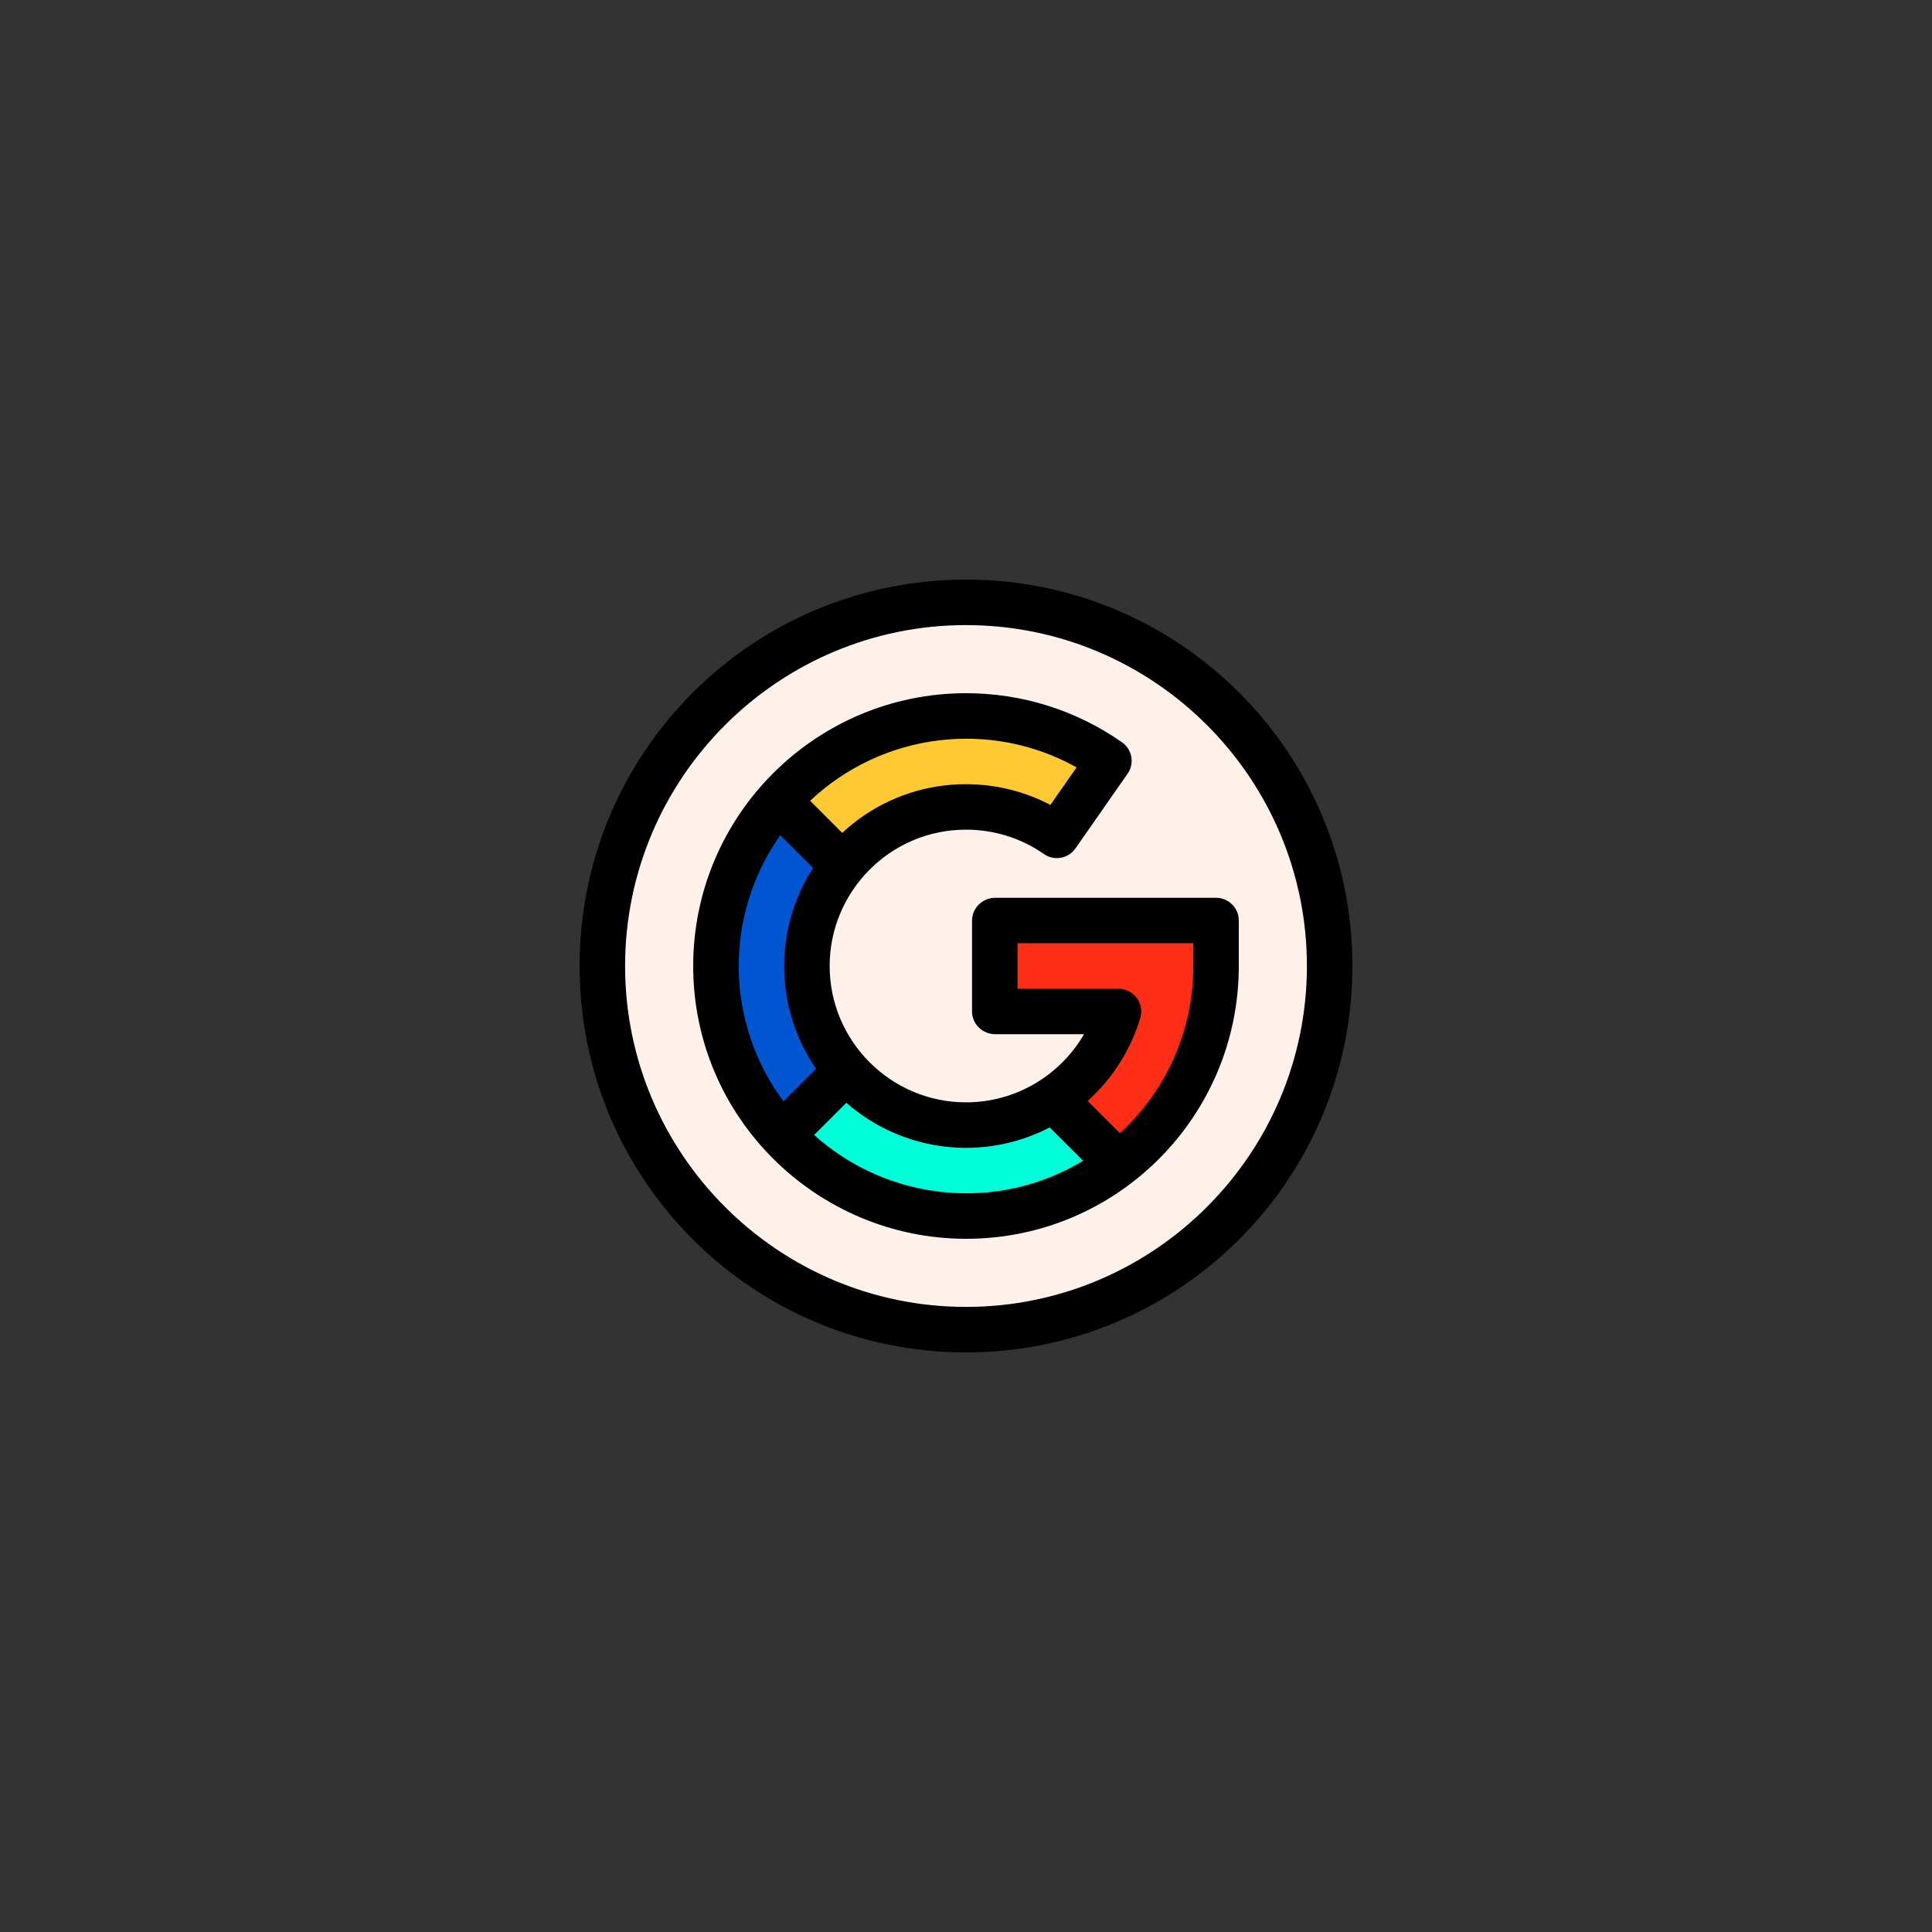 <svg xmlns="http://www.w3.org/2000/svg" xmlns:xlink="http://www.w3.org/1999/xlink" width="100" zoomAndPan="magnify" viewBox="0 0 75 75" height="100" preserveAspectRatio="xMidYMid meet" version="1.0"><rect x="0" y="0" width="75" height="75" fill="#333333" stroke="none"/><defs><clipPath id="5540f90946"><path d="M 22.5 22.5 L 52.5 22.5 L 52.5 52.5 L 22.5 52.5 Z M 22.5 22.5 " clip-rule="nonzero"/></clipPath></defs><path fill="#fdf1e9" d="M 51.617 37.5 C 51.617 38.426 51.527 39.344 51.348 40.254 C 51.164 41.164 50.898 42.047 50.543 42.902 C 50.188 43.758 49.754 44.574 49.238 45.344 C 48.723 46.113 48.137 46.828 47.484 47.484 C 46.828 48.137 46.113 48.723 45.344 49.238 C 44.574 49.754 43.758 50.188 42.902 50.543 C 42.047 50.898 41.164 51.164 40.254 51.348 C 39.344 51.527 38.426 51.617 37.5 51.617 C 36.574 51.617 35.656 51.527 34.746 51.348 C 33.836 51.164 32.953 50.898 32.098 50.543 C 31.242 50.188 30.426 49.754 29.656 49.238 C 28.887 48.723 28.172 48.137 27.516 47.484 C 26.863 46.828 26.277 46.113 25.762 45.344 C 25.246 44.574 24.812 43.758 24.457 42.902 C 24.102 42.047 23.836 41.164 23.652 40.254 C 23.473 39.344 23.383 38.426 23.383 37.5 C 23.383 36.574 23.473 35.656 23.652 34.746 C 23.836 33.836 24.102 32.953 24.457 32.098 C 24.812 31.242 25.246 30.426 25.762 29.656 C 26.277 28.887 26.863 28.172 27.516 27.516 C 28.172 26.863 28.887 26.277 29.656 25.762 C 30.426 25.246 31.242 24.812 32.098 24.457 C 32.953 24.102 33.836 23.836 34.746 23.652 C 35.656 23.473 36.574 23.383 37.5 23.383 C 38.426 23.383 39.344 23.473 40.254 23.652 C 41.164 23.836 42.047 24.102 42.902 24.457 C 43.758 24.812 44.574 25.246 45.344 25.762 C 46.113 26.277 46.828 26.863 47.484 27.516 C 48.137 28.172 48.723 28.887 49.238 29.656 C 49.754 30.426 50.188 31.242 50.543 32.098 C 50.898 32.953 51.164 33.836 51.348 34.746 C 51.527 35.656 51.617 36.574 51.617 37.5 Z M 51.617 37.5 " fill-opacity="1" fill-rule="nonzero"/><g clip-path="url(#5540f90946)"><path fill="#000000" d="M 37.5 52.5 C 29.211 52.5 22.5 45.793 22.5 37.5 C 22.5 29.211 29.207 22.5 37.5 22.5 C 45.789 22.5 52.5 29.207 52.5 37.5 C 52.5 45.789 45.793 52.5 37.5 52.5 Z M 37.5 24.266 C 30.203 24.266 24.266 30.203 24.266 37.5 C 24.266 44.797 30.203 50.734 37.5 50.734 C 44.797 50.734 50.734 44.797 50.734 37.5 C 50.734 30.203 44.797 24.266 37.5 24.266 Z M 37.5 24.266 " fill-opacity="1" fill-rule="nonzero"/></g><path fill="#00ffd9" d="M 40.895 42.66 L 43.422 45.188 C 39.438 48.262 33.77 47.777 30.355 44.062 L 32.852 41.562 C 34.895 43.898 38.332 44.352 40.895 42.66 Z M 40.895 42.66 " fill-opacity="1" fill-rule="nonzero"/><path fill="#ff2e17" d="M 47.207 35.734 L 47.207 37.5 C 47.207 40.625 45.723 43.41 43.422 45.188 L 40.895 42.66 C 42.09 41.867 43 40.672 43.418 39.266 L 38.633 39.266 L 38.633 35.734 Z M 47.207 35.734 " fill-opacity="1" fill-rule="nonzero"/><path fill="#0056d1" d="M 32.852 41.562 L 30.355 44.062 C 26.988 40.398 26.941 34.812 30.215 31.094 L 32.715 33.598 C 30.812 35.93 30.863 39.293 32.852 41.562 Z M 32.852 41.562 " fill-opacity="1" fill-rule="nonzero"/><path fill="#ffc933" d="M 43.047 29.535 L 41.027 32.43 C 38.379 30.582 34.758 31.098 32.715 33.598 L 30.215 31.094 C 33.496 27.367 39.02 26.727 43.047 29.535 Z M 43.047 29.535 " fill-opacity="1" fill-rule="nonzero"/><path fill="#000000" d="M 47.207 34.852 L 38.633 34.852 C 38.148 34.852 37.734 35.246 37.734 35.734 L 37.734 39.266 C 37.734 39.754 38.148 40.148 38.633 40.148 L 42.082 40.148 C 41.16 41.738 39.441 42.793 37.5 42.793 C 34.594 42.793 32.207 40.426 32.207 37.5 C 32.207 34.609 34.555 32.207 37.5 32.207 C 38.59 32.207 39.637 32.535 40.523 33.152 C 40.922 33.434 41.473 33.332 41.75 32.934 L 43.77 30.039 C 44.051 29.641 43.953 29.09 43.551 28.812 C 41.77 27.57 39.68 26.91 37.5 26.91 C 31.691 26.91 26.91 31.633 26.91 37.5 C 26.91 43.41 31.738 48.09 37.504 48.09 C 43.367 48.09 48.09 43.336 48.09 37.5 L 48.09 35.734 C 48.09 35.246 47.691 34.852 47.207 34.852 Z M 41.793 29.789 L 40.777 31.246 C 38.219 29.902 34.953 30.227 32.695 32.332 L 31.449 31.086 C 34.27 28.426 38.465 27.93 41.793 29.789 Z M 30.289 32.422 L 31.562 33.691 C 30.027 36.082 30.07 39.145 31.68 41.488 L 30.414 42.754 C 28.145 39.699 28.094 35.531 30.289 32.422 Z M 31.605 44.059 L 32.855 42.809 C 35.035 44.723 38.172 45.105 40.75 43.766 L 42.047 45.059 C 38.734 47.066 34.488 46.648 31.605 44.059 Z M 46.324 37.5 C 46.324 39.992 45.293 42.32 43.473 43.988 L 42.223 42.738 C 43.18 41.875 43.895 40.762 44.266 39.516 C 44.434 38.953 44.012 38.383 43.418 38.383 L 39.5 38.383 L 39.5 36.617 L 46.324 36.617 Z M 46.324 37.5 " fill-opacity="1" fill-rule="nonzero"/></svg>